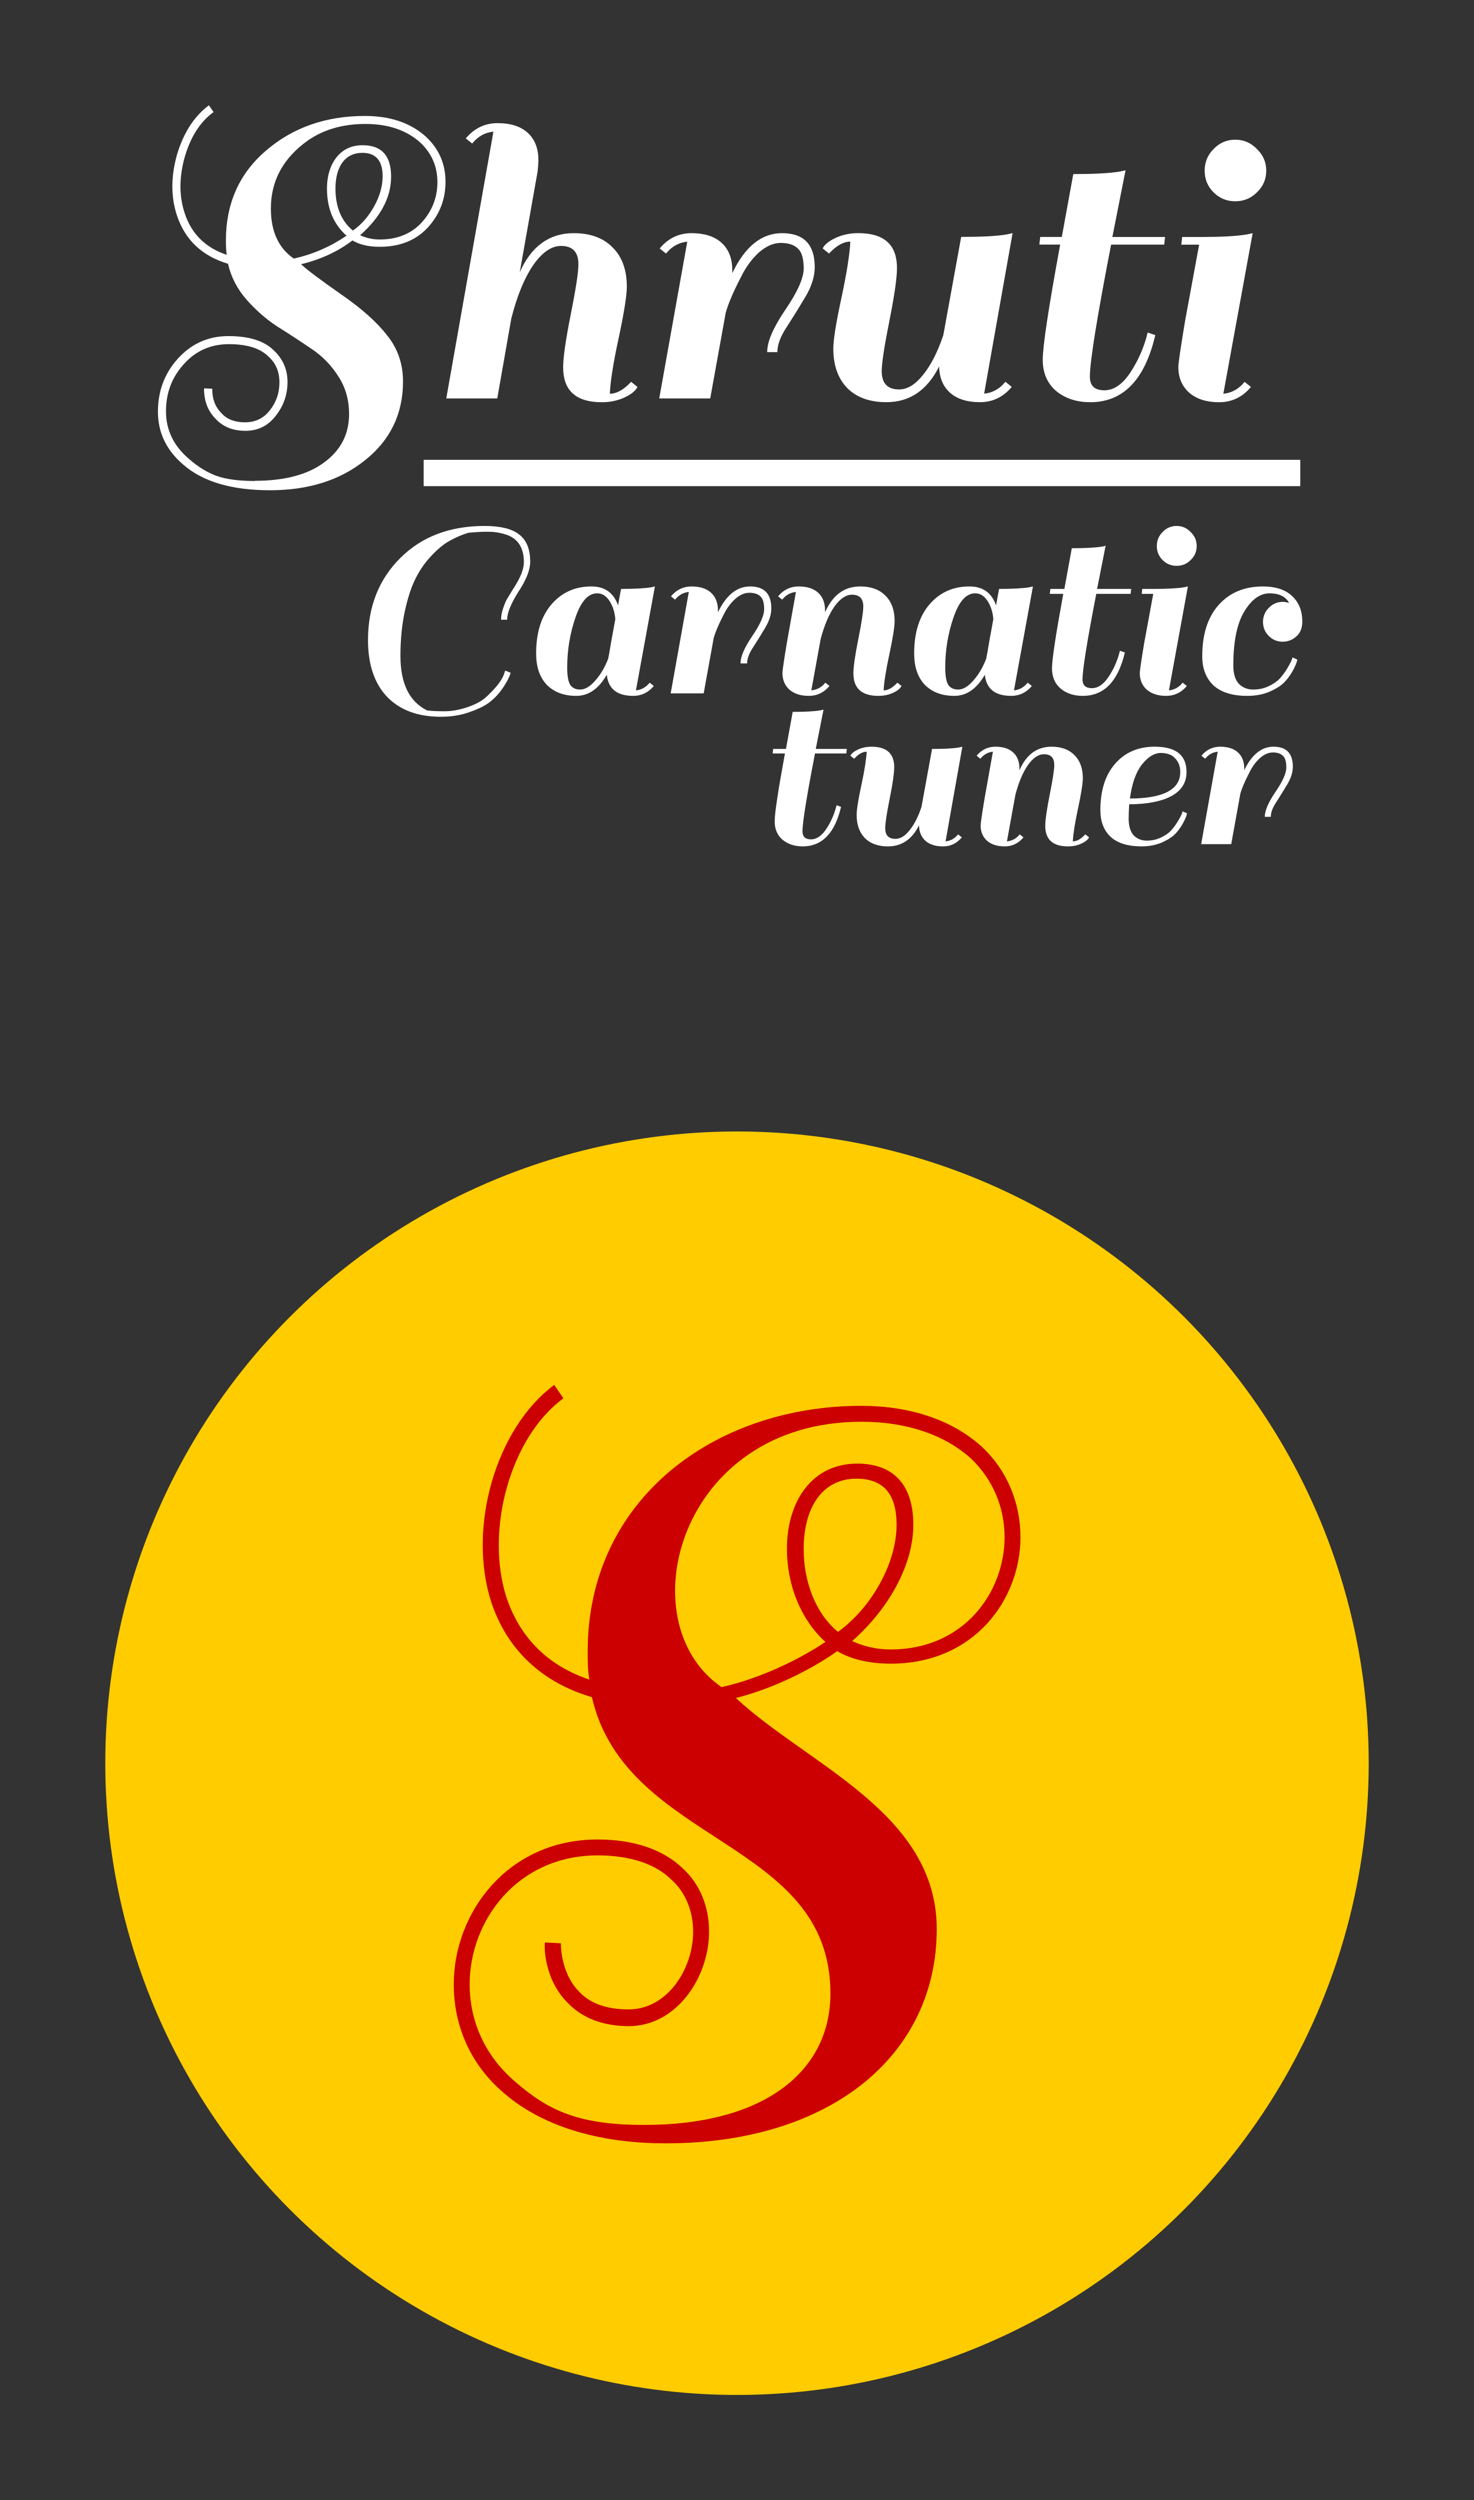 <?xml version="1.0" encoding="UTF-8" standalone="no"?>
<svg
   xmlns:dc="http://purl.org/dc/elements/1.1/"
   xmlns:cc="http://creativecommons.org/ns#"
   xmlns:rdf="http://www.w3.org/1999/02/22-rdf-syntax-ns#"
   xmlns:svg="http://www.w3.org/2000/svg"
   xmlns="http://www.w3.org/2000/svg"
   version="1.1"
   id="svg2"
   viewBox="0 0 56 94.985">
  <rect x="0" y="0" width="56" height="94.985" fill="#333333" stroke="none"/>
  <defs
     id="defs4590" />
  <g
     id="g4155"
     transform="translate(4,-961.377)">
    <circle
       r="24"
       cy="1028.362"
       cx="24"
       id="path4144"
       style="opacity:1;fill:#ffcc00;fill-rule:nonzero;stroke:none;stroke-width:4;stroke-miterlimit:4;stroke-dasharray:none;stroke-dashoffset:0;stroke-opacity:1" />
    <g
       transform="matrix(0.451,0,0,0.451,-19.292,597.078)"
       id="text4891"
       style="font-style:normal;font-variant:normal;font-weight:normal;font-stretch:normal;font-size:70.517px;line-height:125%;font-family:Sail;-inkscape-font-specification:Sail;text-align:start;letter-spacing:0px;word-spacing:0px;text-anchor:start;fill:#cc0000;stroke:none;stroke-width:1px;stroke-linecap:butt;stroke-linejoin:miter;stroke-opacity:1">
      <path
         id="path5142"
         d="m 88.208,986.755 c -5.43,0 -8.039,-1.128 -10.93,-3.667 -2.468,-2.115 -3.808,-5.007 -3.808,-8.18 0,-5.359 4.019,-10.86 10.789,-10.86 2.68,0 4.866,0.705 6.205,2.045 1.199,1.058 1.833,2.68 1.833,4.372 0,3.173 -2.186,6.558 -5.43,6.558 -1.833,0 -3.244,-0.494 -4.16,-1.481 -1.622,-1.622 -1.551,-4.09 -1.551,-4.09 l -1.34,-0.07 c -0.071,0.141 -0.141,3.032 1.904,5.077 1.199,1.269 2.962,1.974 5.148,1.974 4.019,0 6.77,-4.09 6.77,-7.968 0,-2.115 -0.776,-4.019 -2.257,-5.359 -1.622,-1.551 -4.09,-2.398 -7.122,-2.398 -7.616,0 -12.129,6.205 -12.129,12.199 0,3.596 1.481,6.84 4.231,9.167 3.173,2.75 7.898,4.231 13.61,4.231 13.962,0 22.847,-7.475 22.847,-18.052 0,-9.802 -10.86,-13.821 -16.924,-19.463 3.949,-0.987 7.404,-3.103 8.533,-3.949 1.199,0.705 2.75,1.058 4.513,1.058 7.052,0 10.93,-5.43 10.93,-10.648 0,-2.891 -1.128,-5.641 -3.244,-7.616 -2.398,-2.186 -5.923,-3.455 -10.154,-3.455 -12.481,0 -23.059,7.968 -23.059,20.661 0,0.846 0,1.622 0.141,2.398 -4.231,-1.41 -6.135,-4.372 -6.981,-6.911 -1.833,-5.712 0.353,-13.539 4.795,-16.783 l -0.776,-1.128 c -4.936,3.667 -7.334,12.058 -5.289,18.334 0.846,2.539 2.962,6.347 8.462,7.968 2.891,12.481 20.097,11.917 20.097,24.963 0,6.558 -5.571,11.071 -15.655,11.071 z m 15.232,-40.688 c -1.128,0.776 -4.654,2.891 -8.744,3.808 -7.968,-5.43 -3.667,-22.354 11.776,-22.354 3.878,0 7.052,1.128 9.238,3.103 1.833,1.763 2.821,4.09 2.821,6.629 0,4.584 -3.385,9.449 -9.59,9.449 -1.269,0 -2.327,-0.282 -3.244,-0.705 3.173,-2.821 5.148,-6.488 5.148,-9.802 0,-3.385 -1.692,-5.148 -4.725,-5.148 -3.808,0 -5.923,3.173 -5.923,7.193 0,2.962 1.128,5.923 3.244,7.827 z m 2.609,-13.751 c 2.257,0 3.385,1.269 3.385,3.878 0,3.314 -2.186,7.052 -4.936,9.026 -1.974,-1.622 -2.891,-4.372 -2.891,-6.981 0,-3.455 1.551,-5.923 4.443,-5.923 z" />
    </g>
  </g>
  <g
     transform="translate(3.508,-46.967)"
     id="g4259">
    <g
       transform="matrix(0.743,0,0,0.743,10.345,-737.859)"
       id="g5202"
       style="fill:#ffffff">
      <g
         id="flowRoot4457"
         style="font-style:normal;font-variant:normal;font-weight:normal;font-stretch:normal;font-size:198px;line-height:125%;font-family:Sail;-inkscape-font-specification:'Sail, Normal';text-align:start;letter-spacing:0px;word-spacing:0px;writing-mode:lr-tb;text-anchor:start;fill:#ffffff;fill-opacity:1;stroke:none;stroke-width:1px;stroke-linecap:butt;stroke-linejoin:miter;stroke-opacity:1"
         transform="matrix(0.071,0,0,0.071,36.671,1037.423)">
        <path
           id="path4208"
           d="m -490.697,738.209 q 0,29.7 19.206,39.204 4.752,0.594 12.474,0.594 7.92,0 16.632,-2.97 8.712,-2.97 13.464,-7.326 10.098,-9.306 12.672,-16.038 l 0.99,-2.97 3.96,1.584 q -1.386,4.554 -5.346,10.494 -3.96,5.94 -9.108,10.098 -4.95,4.158 -14.652,7.524 -9.504,3.564 -21.186,3.564 -24.948,0 -38.808,-14.454 -13.662,-14.454 -13.662,-40.788 0,-35.838 23.166,-59.004 23.166,-23.166 60.786,-23.166 17.424,0 25.146,6.336 7.722,6.138 7.722,19.404 0,8.91 -8.712,21.978 -7.92,12.672 -7.92,19.8 l -4.356,0 q 0,-3.96 1.584,-8.514 1.584,-4.554 2.772,-6.534 1.188,-1.98 4.356,-7.128 7.722,-11.682 7.722,-19.206 0,-15.84 -13.068,-19.998 -6.138,-1.98 -12.87,-1.98 -6.732,0 -14.256,0.792 -6.93,2.178 -13.266,5.742 -6.138,3.366 -12.87,10.494 -6.732,6.93 -11.484,16.236 -4.752,9.306 -7.92,23.958 -3.168,14.454 -3.168,32.274 z" />
        <path
           id="path4210"
           d="m -323.084,766.919 q -17.424,0 -19.008,-15.246 -8.712,15.246 -21.978,15.246 -13.266,0 -21.186,-7.92 -7.722,-8.118 -7.722,-22.572 0,-22.572 11.088,-35.442 11.088,-12.87 28.71,-12.87 14.454,0 19.206,13.662 0.99,-5.94 2.178,-11.88 14.652,0 21.78,-1.188 l 2.574,-0.594 -13.662,74.844 q 5.94,-0.594 9.9,-5.544 l 2.97,2.376 q -5.94,7.128 -14.85,7.128 z m -47.52,-20.394 q 0,8.91 2.178,12.474 2.376,3.366 7.128,3.366 4.752,0 9.702,-5.148 6.534,-6.732 10.494,-17.028 0.594,-2.574 2.178,-12.276 1.782,-9.9 2.97,-16.236 -0.594,-7.524 -4.158,-13.068 -3.564,-5.544 -8.91,-5.544 -9.702,0 -15.642,17.424 -5.94,17.226 -5.94,36.036 z" />
        <path
           id="path4212"
           d="m -295.884,695.243 q 5.94,-7.128 14.85,-7.128 9.108,0 14.058,4.554 4.95,4.554 4.95,12.87 l 0,1.188 q 8.91,-18.612 23.166,-18.612 15.246,0 15.246,15.84 0,6.534 -4.356,13.86 -4.356,7.326 -8.712,14.058 -4.356,6.534 -4.356,11.682 l -4.752,0 q 0,-7.326 8.514,-19.8 8.514,-12.474 8.514,-19.206 0,-6.93 -2.772,-9.306 -2.574,-2.574 -7.92,-2.574 -5.148,0 -10.296,4.554 -4.95,4.554 -8.316,11.484 -5.346,10.296 -7.128,16.83 l 0,0.198 -7.128,39.402 -23.76,0 13.068,-73.062 q -5.94,0.594 -9.9,5.544 l -2.97,-2.376 z" />
        <path
           id="path4214"
           d="m -142.715,762.959 q 4.752,0 9.9,-5.544 l 2.97,2.376 q -1.386,2.772 -6.138,4.95 -4.752,2.178 -10.494,2.178 -18.018,0 -18.018,-16.236 0,-6.93 3.564,-24.75 3.564,-17.82 3.564,-23.364 0,-8.514 -8.118,-8.514 -6.534,0 -12.672,8.514 -5.94,8.514 -9.9,23.364 l -6.732,37.026 q 6.138,-0.594 10.098,-5.544 l 2.97,2.376 q -5.94,7.128 -14.85,7.128 -8.91,0 -14.058,-4.554 -4.95,-4.554 -4.95,-11.88 0,-2.772 3.168,-21.78 l 6.534,-36.63 q -5.94,0.594 -9.9,5.544 l -2.97,-2.376 q 5.94,-7.128 14.85,-7.128 9.108,0 14.058,4.554 4.95,4.554 4.95,12.87 l 0,1.188 q 8.118,-18.612 25.344,-18.612 11.682,0 18.216,6.732 6.534,6.534 6.534,18.216 0,6.138 -3.762,23.76 -3.762,17.424 -4.158,26.136 z" />
        <path
           id="path4216"
           d="m -50.834,766.919 q -17.424,0 -19.008,-15.246 -8.712,15.246 -21.978,15.246 -13.266,0 -21.186,-7.92 -7.722,-8.118 -7.722,-22.572 0,-22.572 11.088,-35.442 11.088,-12.87 28.71,-12.87 14.454,0 19.206,13.662 0.99,-5.94 2.178,-11.88 14.652,0 21.78,-1.188 l 2.574,-0.594 -13.662,74.844 q 5.94,-0.594 9.9,-5.544 l 2.97,2.376 q -5.94,7.128 -14.85,7.128 z m -47.52,-20.394 q 0,8.91 2.178,12.474 2.376,3.366 7.128,3.366 4.752,0 9.702,-5.148 6.534,-6.732 10.494,-17.028 0.594,-2.574 2.178,-12.276 1.782,-9.9 2.97,-16.236 -0.594,-7.524 -4.158,-13.068 -3.564,-5.544 -8.91,-5.544 -9.702,0 -15.642,17.424 -5.94,17.226 -5.94,36.036 z" />
        <path
           id="path4218"
           d="m -12.546,689.897 5.346,-29.304 q 14.652,0 21.78,-1.188 l 2.574,-0.594 q -2.772,13.86 -6.138,31.086 l 24.552,0 -0.396,3.564 -24.75,0 q -9.9,51.084 -9.9,61.578 0,6.336 6.732,6.336 6.732,0 12.276,-8.514 5.544,-8.514 7.92,-18.414 l 3.564,1.188 q -7.326,31.284 -30.294,31.284 -9.504,0 -15.84,-5.148 -6.336,-5.346 -6.336,-14.652 0,-9.504 8.118,-53.658 l -9.702,0 0.396,-3.564 10.098,0 z" />
        <path
           id="path4220"
           d="m 75.617,759.791 q -5.94,7.128 -14.85,7.128 -8.91,0 -14.058,-4.554 -4.95,-4.554 -4.95,-11.88 0,-2.574 3.168,-21.582 l 6.534,-35.442 -8.316,0 0.396,-3.564 8.514,0 q 14.652,0 21.582,-1.188 l 2.772,-0.594 -13.662,74.844 q 5.94,-0.594 9.9,-5.544 l 2.97,2.376 z M 58.193,669.107 q -4.158,-4.158 -4.158,-10.098 0,-5.94 4.158,-10.098 4.158,-4.356 10.098,-4.356 5.94,0 10.098,4.356 4.356,4.158 4.356,10.098 0,5.94 -4.356,10.098 -4.158,4.158 -10.098,4.158 -5.94,0 -10.098,-4.158 z" />
        <path
           id="path4222"
           d="m 134.658,723.755 q -4.158,-4.158 -4.158,-10.098 0,-5.94 4.158,-10.098 4.158,-4.356 10.098,-4.356 1.782,0 4.554,0.792 -3.762,-6.93 -14.058,-6.93 -10.296,0 -18.216,13.068 -7.92,13.068 -7.92,38.808 0,8.91 3.96,13.266 4.158,4.158 10.296,4.158 6.138,0 11.088,-2.376 5.148,-2.376 8.118,-5.544 2.97,-3.366 5.148,-6.93 3.96,-6.534 3.96,-8.316 l 3.564,1.584 q -0.594,3.168 -3.564,8.514 -2.97,5.148 -6.534,8.514 -3.564,3.366 -10.494,6.336 -6.93,2.772 -15.444,2.772 -16.038,0 -24.354,-7.524 -8.118,-7.722 -8.118,-20.988 0,-23.562 11.682,-36.828 11.88,-13.464 32.076,-13.464 13.662,0 20.988,6.93 7.326,6.93 7.326,18.216 0,7.128 -4.356,10.89 -4.158,3.762 -9.9,3.762 -5.742,0 -9.9,-4.158 z" />
      </g>
      <g
         id="flowRoot4465"
         style="font-style:normal;font-variant:normal;font-weight:normal;font-stretch:normal;font-size:220.806px;line-height:125%;font-family:Sail;-inkscape-font-specification:'Sail, Normal';text-align:start;letter-spacing:0px;word-spacing:0px;writing-mode:lr-tb;text-anchor:start;fill:#ffffff;fill-opacity:1;stroke:none;stroke-width:1px;stroke-linecap:butt;stroke-linejoin:miter;stroke-opacity:1"
         transform="matrix(0.058,0,0,0.058,40.051,1067.991)">
        <path
           id="path4225"
           d="m -319.097,458.575 5.962,-32.679 q 16.34,0 24.289,-1.325 l 2.87,-0.662 q -3.091,15.456 -6.845,34.666 l 27.38,0 -0.442,3.974 -27.601,0 q -11.04,56.968 -11.04,68.671 0,7.066 7.507,7.066 7.507,0 13.69,-9.495 6.183,-9.495 8.832,-20.535 l 3.974,1.325 q -8.17,34.887 -33.783,34.887 -10.599,0 -17.664,-5.741 -7.066,-5.962 -7.066,-16.34 0,-10.599 9.053,-59.838 l -10.819,0 0.442,-3.974 11.261,0 z" />
        <path
           id="path4227"
           d="m -247.939,461.004 q -5.299,0 -11.04,6.183 l -3.312,-2.65 q 1.546,-3.091 6.845,-5.52 5.299,-2.429 11.703,-2.429 20.093,0 20.093,18.106 0,7.728 -3.975,27.601 -3.974,19.872 -3.974,26.055 0,9.495 9.053,9.495 6.403,0 12.365,-7.507 6.183,-7.507 10.599,-20.756 l 9.274,-51.006 q 16.34,0 23.847,-1.325 l 2.87,-0.662 -14.794,83.465 q 6.624,-0.662 11.04,-6.183 l 3.312,2.65 q -6.624,7.949 -16.56,7.949 -9.936,0 -15.456,-4.858 -5.52,-4.858 -5.741,-13.69 -9.274,18.548 -27.38,18.548 -13.028,0 -20.314,-7.287 -7.287,-7.507 -7.287,-20.535 0,-6.845 4.195,-26.276 4.195,-19.652 4.637,-29.367 z" />
        <path
           id="path4229"
           d="m -66.206,540.052 q 5.299,0 11.04,-6.183 l 3.312,2.65 q -1.546,3.091 -6.845,5.52 -5.299,2.429 -11.703,2.429 -20.093,0 -20.093,-18.106 0,-7.728 3.975,-27.601 3.975,-19.872 3.975,-26.055 0,-9.495 -9.053,-9.495 -7.287,0 -14.132,9.495 -6.624,9.495 -11.04,26.055 l -7.507,41.291 q 6.845,-0.662 11.261,-6.183 l 3.312,2.65 q -6.624,7.949 -16.56,7.949 -9.936,0 -15.677,-5.079 -5.52,-5.079 -5.52,-13.248 0,-3.091 3.533,-24.289 l 7.287,-40.849 q -6.624,0.662 -11.04,6.183 l -3.312,-2.65 q 6.624,-7.949 16.56,-7.949 10.157,0 15.677,5.079 5.52,5.079 5.52,14.352 l 0,1.325 q 9.053,-20.756 28.263,-20.756 13.028,0 20.314,7.507 7.287,7.287 7.287,20.314 0,6.845 -4.195,26.497 -4.195,19.431 -4.637,29.146 z" />
        <path
           id="path4231"
           d="m 6.008,456.587 q 28.042,0 28.042,22.301 0,13.911 -13.248,21.197 -13.028,7.066 -37.316,7.287 -0.442,7.949 -0.442,12.586 0,9.936 4.416,14.794 4.637,4.637 11.482,4.637 6.845,0 12.365,-2.65 5.741,-2.65 9.053,-6.183 3.312,-3.754 5.741,-7.728 4.416,-7.287 4.416,-9.274 l 3.975,1.766 q -0.662,3.533 -3.975,9.495 -3.312,5.741 -7.287,9.495 -3.975,3.754 -11.703,7.066 -7.728,3.091 -17.223,3.091 -17.885,0 -27.159,-8.391 -9.053,-8.611 -9.053,-23.405 0,-26.276 13.028,-41.07 13.028,-15.015 34.887,-15.015 z M 28.53,478.889 q 0,-7.287 -4.416,-11.924 -4.195,-4.858 -12.807,-4.858 -8.391,0 -16.56,10.157 -7.949,10.157 -10.599,30.03 44.382,-0.221 44.382,-23.405 z" />
        <path
           id="path4233"
           d="m 47.185,464.536 q 6.624,-7.949 16.56,-7.949 10.157,0 15.677,5.079 5.52,5.079 5.52,14.352 l 0,1.325 q 9.936,-20.756 25.834,-20.756 17.002,0 17.002,17.664 0,7.287 -4.858,15.456 -4.858,8.17 -9.715,15.677 -4.858,7.287 -4.858,13.028 l -5.299,0 q 0,-8.17 9.495,-22.081 9.495,-13.911 9.495,-21.418 0,-7.728 -3.091,-10.378 -2.87,-2.87 -8.832,-2.87 -5.741,0 -11.482,5.079 -5.52,5.079 -9.274,12.807 -5.962,11.482 -7.949,18.768 l 0,0.221 -7.949,43.94 -26.497,0 14.573,-81.477 q -6.624,0.662 -11.04,6.183 l -3.312,-2.65 z" />
      </g>
    </g>
    <path
       d="m 6.171,65.233 q 1.695,0 2.631,-0.694 0.952,-0.694 0.952,-1.84 0,-0.823 -0.42,-1.452 Q 8.931,60.618 8.317,60.214 7.704,59.795 7.059,59.391 6.429,58.988 5.88,58.374 5.332,57.761 5.154,56.987 3.686,56.551 3.218,55.163 3.04,54.63 3.04,54.049 q 0,-0.581 0.178,-1.21 Q 3.589,51.596 4.428,50.967 l 0.178,0.258 q -0.759,0.549 -1.097,1.711 -0.161,0.581 -0.161,1.114 0,0.533 0.161,1.017 0.387,1.178 1.598,1.582 -0.032,-0.178 -0.032,-0.549 0,-2.114 1.533,-3.421 1.533,-1.307 3.744,-1.307 1.452,0 2.324,0.791 0.742,0.694 0.742,1.711 0,1.001 -0.678,1.743 -0.678,0.726 -1.824,0.726 -0.629,0 -1.033,-0.242 -0.823,0.629 -1.953,0.904 0.323,0.307 1.501,1.13 1.194,0.823 1.775,1.582 0.597,0.742 0.597,1.743 0,1.84 -1.436,2.986 -1.42,1.146 -3.615,1.146 -2.179,0 -3.292,-0.968 -0.968,-0.823 -0.968,-2.017 0,-1.178 0.759,-2.017 0.775,-0.855 1.92,-0.855 1.146,0 1.695,0.516 0.549,0.5 0.549,1.227 0,0.726 -0.452,1.291 -0.436,0.565 -1.146,0.565 -0.71,0 -1.13,-0.452 -0.387,-0.387 -0.436,-0.968 -0.016,-0.161 0,-0.194 l 0.307,0.016 q -0.016,0.565 0.355,0.936 0.307,0.339 0.888,0.339 0.597,0 0.952,-0.468 0.355,-0.452 0.355,-1.049 0,-0.613 -0.42,-0.984 -0.468,-0.468 -1.501,-0.468 -1.033,0 -1.711,0.759 -0.678,0.742 -0.678,1.791 0,1.065 0.871,1.808 0.516,0.452 1.049,0.646 0.549,0.194 1.452,0.194 z M 8.914,54.13 q 0,-0.71 0.355,-1.178 0.371,-0.468 1.001,-0.468 1.081,0 1.081,1.194 0,1.178 -1.178,2.227 0.355,0.161 0.742,0.161 1.001,0 1.598,-0.646 0.597,-0.662 0.597,-1.533 0,-0.888 -0.646,-1.501 -0.791,-0.71 -2.082,-0.71 -1.291,0 -2.195,0.629 -1.404,1.001 -1.404,2.582 0,1.307 0.871,1.904 Q 8.737,56.551 9.657,55.921 8.914,55.26 8.914,54.13 Z m 1.34,-1.356 q -0.484,0 -0.759,0.371 -0.258,0.371 -0.258,0.984 0,1.049 0.662,1.598 0.484,-0.339 0.807,-0.92 0.323,-0.581 0.323,-1.146 0,-0.888 -0.775,-0.888 z"
       style="font-style:normal;font-variant:normal;font-weight:normal;font-stretch:normal;font-size:medium;line-height:50%;font-family:Sail;-inkscape-font-specification:'Sail, Normal';text-align:start;letter-spacing:0px;word-spacing:0px;writing-mode:lr-tb;text-anchor:start;fill:#ffffff;fill-opacity:1;stroke:none;stroke-width:1px;stroke-linecap:butt;stroke-linejoin:miter;stroke-opacity:1"
       id="path4195" />
    <path
       d="m 19.662,61.925 q 0.387,0 0.807,-0.452 l 0.242,0.194 q -0.113,0.226 -0.5,0.403 -0.387,0.178 -0.855,0.178 -1.469,0 -1.469,-1.323 0,-0.565 0.29,-2.017 0.29,-1.452 0.29,-1.904 0,-0.694 -0.662,-0.694 -0.549,0 -1.065,0.742 -0.5,0.742 -0.823,2.017 l -0.533,3.034 -1.937,0 1.791,-10.135 q -0.484,0.048 -0.807,0.452 l -0.242,-0.194 q 0.484,-0.581 1.21,-0.581 0.742,0 1.146,0.371 0.403,0.371 0.403,1.049 0,0.129 -0.032,0.42 l -0.678,3.825 q 0.662,-1.485 2.05,-1.485 0.952,0 1.485,0.549 0.533,0.533 0.533,1.485 0,0.5 -0.307,1.937 -0.307,1.42 -0.339,2.13 z"
       style="font-style:normal;font-variant:normal;font-weight:normal;font-stretch:normal;font-size:medium;line-height:50%;font-family:Sail;-inkscape-font-specification:'Sail, Normal';text-align:start;letter-spacing:0px;word-spacing:0px;writing-mode:lr-tb;text-anchor:start;fill:#ffffff;fill-opacity:1;stroke:none;stroke-width:1px;stroke-linecap:butt;stroke-linejoin:miter;stroke-opacity:1"
       id="path4197" />
    <path
       d="m 21.555,56.406 q 0.484,-0.581 1.21,-0.581 0.742,0 1.146,0.371 0.403,0.371 0.403,1.049 l 0,0.097 q 0.726,-1.517 1.888,-1.517 1.243,0 1.243,1.291 0,0.533 -0.355,1.13 -0.355,0.597 -0.71,1.146 -0.355,0.533 -0.355,0.952 l -0.387,0 q 0,-0.597 0.694,-1.614 0.694,-1.017 0.694,-1.565 0,-0.565 -0.226,-0.759 -0.21,-0.21 -0.646,-0.21 -0.42,0 -0.839,0.371 -0.403,0.371 -0.678,0.936 -0.436,0.839 -0.581,1.372 l 0,0.016 -0.581,3.212 -1.937,0 1.065,-5.955 q -0.484,0.048 -0.807,0.452 L 21.555,56.406 Z"
       style="font-style:normal;font-variant:normal;font-weight:normal;font-stretch:normal;font-size:medium;line-height:50%;font-family:Sail;-inkscape-font-specification:'Sail, Normal';text-align:start;letter-spacing:0px;word-spacing:0px;writing-mode:lr-tb;text-anchor:start;fill:#ffffff;fill-opacity:1;stroke:none;stroke-width:1px;stroke-linecap:butt;stroke-linejoin:miter;stroke-opacity:1"
       id="path4199" />
    <path
       d="m 28.795,56.147 q -0.387,0 -0.807,0.452 l -0.242,-0.194 q 0.113,-0.226 0.5,-0.403 0.387,-0.178 0.855,-0.178 1.469,0 1.469,1.323 0,0.565 -0.29,2.017 -0.29,1.452 -0.29,1.904 0,0.694 0.662,0.694 0.468,0 0.904,-0.549 0.452,-0.549 0.775,-1.517 l 0.678,-3.728 q 1.194,0 1.743,-0.097 l 0.21,-0.048 -1.081,6.1 q 0.484,-0.048 0.807,-0.452 l 0.242,0.194 q -0.484,0.581 -1.21,0.581 -0.726,0 -1.13,-0.355 -0.403,-0.355 -0.42,-1.001 -0.678,1.356 -2.001,1.356 -0.952,0 -1.485,-0.533 -0.533,-0.549 -0.533,-1.501 0,-0.5 0.307,-1.92 0.307,-1.436 0.339,-2.146 z"
       style="font-style:normal;font-variant:normal;font-weight:normal;font-stretch:normal;font-size:medium;line-height:50%;font-family:Sail;-inkscape-font-specification:'Sail, Normal';text-align:start;letter-spacing:0px;word-spacing:0px;writing-mode:lr-tb;text-anchor:start;fill:#ffffff;fill-opacity:1;stroke:none;stroke-width:1px;stroke-linecap:butt;stroke-linejoin:miter;stroke-opacity:1"
       id="path4201" />
    <path
       d="m 36.832,55.97 0.436,-2.389 q 1.194,0 1.775,-0.097 l 0.21,-0.048 q -0.226,1.13 -0.5,2.534 l 2.001,0 -0.032,0.29 -2.017,0 q -0.807,4.164 -0.807,5.019 0,0.516 0.549,0.516 0.549,0 1.001,-0.694 0.452,-0.694 0.646,-1.501 l 0.29,0.097 q -0.597,2.55 -2.469,2.55 -0.775,0 -1.291,-0.42 -0.516,-0.436 -0.516,-1.194 0,-0.775 0.662,-4.374 l -0.791,0 0.032,-0.29 0.823,0 z"
       style="font-style:normal;font-variant:normal;font-weight:normal;font-stretch:normal;font-size:medium;line-height:50%;font-family:Sail;-inkscape-font-specification:'Sail, Normal';text-align:start;letter-spacing:0px;word-spacing:0px;writing-mode:lr-tb;text-anchor:start;fill:#ffffff;fill-opacity:1;stroke:none;stroke-width:1px;stroke-linecap:butt;stroke-linejoin:miter;stroke-opacity:1"
       id="path4203" />
    <path
       d="m 44.018,61.667 q -0.484,0.581 -1.21,0.581 -0.726,0 -1.146,-0.371 -0.403,-0.371 -0.403,-0.968 0,-0.21 0.258,-1.759 l 0.533,-2.889 -0.678,0 0.032,-0.29 0.694,0 q 1.194,0 1.759,-0.097 l 0.226,-0.048 -1.114,6.1 q 0.484,-0.048 0.807,-0.452 l 0.242,0.194 z M 42.598,54.275 q -0.339,-0.339 -0.339,-0.823 0,-0.484 0.339,-0.823 0.339,-0.355 0.823,-0.355 0.484,0 0.823,0.355 0.355,0.339 0.355,0.823 0,0.484 -0.355,0.823 -0.339,0.339 -0.823,0.339 -0.484,0 -0.823,-0.339 z"
       style="font-style:normal;font-variant:normal;font-weight:normal;font-stretch:normal;font-size:medium;line-height:50%;font-family:Sail;-inkscape-font-specification:'Sail, Normal';text-align:start;letter-spacing:0px;word-spacing:0px;writing-mode:lr-tb;text-anchor:start;fill:#ffffff;fill-opacity:1;stroke:none;stroke-width:1px;stroke-linecap:butt;stroke-linejoin:miter;stroke-opacity:1"
       id="path4205" />
    <path
       id="path5200"
       d="m 12.588,64.436 0,1 33.303,0 0,-1 -33.303,0 z"
       style="color:#000000;font-style:normal;font-variant:normal;font-weight:normal;font-stretch:normal;font-size:medium;line-height:normal;font-family:sans-serif;text-indent:0;text-align:start;text-decoration:none;text-decoration-line:none;text-decoration-style:solid;text-decoration-color:#000000;letter-spacing:normal;word-spacing:normal;text-transform:none;direction:ltr;block-progression:tb;writing-mode:lr-tb;baseline-shift:baseline;text-anchor:start;white-space:normal;clip-rule:nonzero;display:inline;overflow:visible;visibility:visible;opacity:1;isolation:auto;mix-blend-mode:normal;color-interpolation:sRGB;color-interpolation-filters:linearRGB;solid-color:#000000;solid-opacity:1;fill:#ffffff;fill-opacity:1;fill-rule:evenodd;stroke:none;stroke-width:1px;stroke-linecap:butt;stroke-linejoin:miter;stroke-miterlimit:4;stroke-dasharray:none;stroke-dashoffset:0;stroke-opacity:1;color-rendering:auto;image-rendering:auto;shape-rendering:auto;text-rendering:auto;enable-background:accumulate" />
  </g>
</svg>
